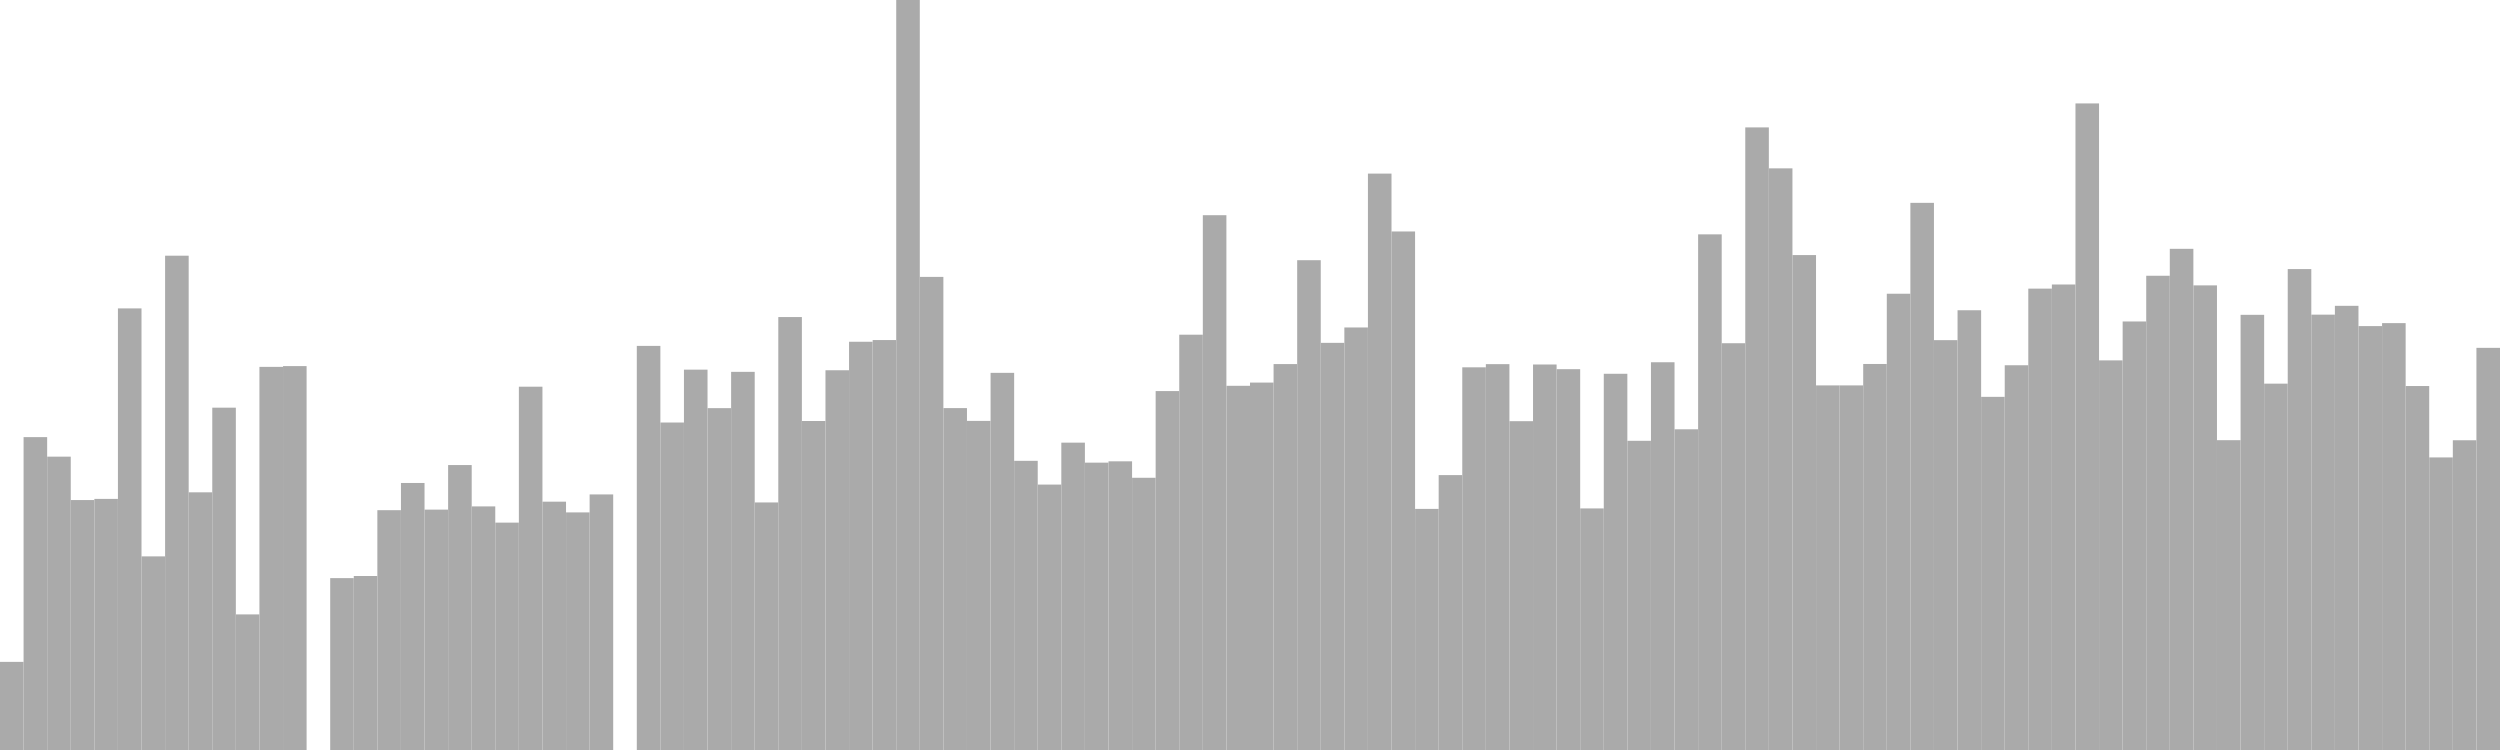 <?xml version="1.0" standalone="no"?>
<svg xmlns:xlink="http://www.w3.org/1999/xlink" xmlns="http://www.w3.org/2000/svg" class="topic-graph" style="width: 100em; height: 30em; text-align: center;"><rect width="0.943em" height="3.525em" x="0em" y="26.475em" fill="#aaa"/><rect width="0.943em" height="12.515em" x="0.943em" y="17.485em" fill="#aaa"/><rect width="0.943em" height="11.734em" x="1.887em" y="18.266em" fill="#aaa"/><rect width="0.943em" height="9.998em" x="2.83em" y="20.002em" fill="#aaa"/><rect width="0.943em" height="10.044em" x="3.774em" y="19.956em" fill="#aaa"/><rect width="0.943em" height="17.664em" x="4.717em" y="12.336em" fill="#aaa"/><rect width="0.943em" height="7.745em" x="5.66em" y="22.255em" fill="#aaa"/><rect width="0.943em" height="19.772em" x="6.604em" y="10.228em" fill="#aaa"/><rect width="0.943em" height="10.307em" x="7.547em" y="19.693em" fill="#aaa"/><rect width="0.943em" height="13.693em" x="8.491em" y="16.307em" fill="#aaa"/><rect width="0.943em" height="5.424em" x="9.434em" y="24.576em" fill="#aaa"/><rect width="0.943em" height="15.325em" x="10.377em" y="14.675em" fill="#aaa"/><rect width="0.943em" height="15.356em" x="11.321em" y="14.644em" fill="#aaa"/><rect width="0.943em" height="0em" x="12.264em" y="30em" fill="#aaa"/><rect width="0.943em" height="6.875em" x="13.208em" y="23.125em" fill="#aaa"/><rect width="0.943em" height="6.96em" x="14.151em" y="23.04em" fill="#aaa"/><rect width="0.943em" height="9.593em" x="15.094em" y="20.407em" fill="#aaa"/><rect width="0.943em" height="10.681em" x="16.038em" y="19.319em" fill="#aaa"/><rect width="0.943em" height="9.615em" x="16.981em" y="20.385em" fill="#aaa"/><rect width="0.943em" height="11.398em" x="17.925em" y="18.602em" fill="#aaa"/><rect width="0.943em" height="9.744em" x="18.868em" y="20.256em" fill="#aaa"/><rect width="0.943em" height="9.095em" x="19.811em" y="20.905em" fill="#aaa"/><rect width="0.943em" height="14.532em" x="20.755em" y="15.468em" fill="#aaa"/><rect width="0.943em" height="9.933em" x="21.698em" y="20.067em" fill="#aaa"/><rect width="0.943em" height="9.504em" x="22.642em" y="20.496em" fill="#aaa"/><rect width="0.943em" height="10.223em" x="23.585em" y="19.777em" fill="#aaa"/><rect width="0.943em" height="0em" x="24.528em" y="30em" fill="#aaa"/><rect width="0.943em" height="16.164em" x="25.472em" y="13.836em" fill="#aaa"/><rect width="0.943em" height="13.099em" x="26.415em" y="16.901em" fill="#aaa"/><rect width="0.943em" height="15.214em" x="27.358em" y="14.786em" fill="#aaa"/><rect width="0.943em" height="13.674em" x="28.302em" y="16.326em" fill="#aaa"/><rect width="0.943em" height="15.126em" x="29.245em" y="14.874em" fill="#aaa"/><rect width="0.943em" height="9.902em" x="30.189em" y="20.098em" fill="#aaa"/><rect width="0.943em" height="17.318em" x="31.132em" y="12.682em" fill="#aaa"/><rect width="0.943em" height="13.16em" x="32.075em" y="16.84em" fill="#aaa"/><rect width="0.943em" height="15.19em" x="33.019em" y="14.81em" fill="#aaa"/><rect width="0.943em" height="16.33em" x="33.962em" y="13.67em" fill="#aaa"/><rect width="0.943em" height="16.398em" x="34.906em" y="13.602em" fill="#aaa"/><rect width="0.943em" height="30em" x="35.849em" y="0em" fill="#aaa"/><rect width="0.943em" height="18.924em" x="36.792em" y="11.076em" fill="#aaa"/><rect width="0.943em" height="13.676em" x="37.736em" y="16.324em" fill="#aaa"/><rect width="0.943em" height="13.164em" x="38.679em" y="16.836em" fill="#aaa"/><rect width="0.943em" height="15.086em" x="39.623em" y="14.914em" fill="#aaa"/><rect width="0.943em" height="11.567em" x="40.566em" y="18.433em" fill="#aaa"/><rect width="0.943em" height="10.617em" x="41.509em" y="19.383em" fill="#aaa"/><rect width="0.943em" height="12.294em" x="42.453em" y="17.706em" fill="#aaa"/><rect width="0.943em" height="11.494em" x="43.396em" y="18.506em" fill="#aaa"/><rect width="0.943em" height="11.547em" x="44.34em" y="18.453em" fill="#aaa"/><rect width="0.943em" height="10.889em" x="45.283em" y="19.111em" fill="#aaa"/><rect width="0.943em" height="14.357em" x="46.226em" y="15.643em" fill="#aaa"/><rect width="0.943em" height="16.612em" x="47.17em" y="13.388em" fill="#aaa"/><rect width="0.943em" height="21.392em" x="48.113em" y="8.608em" fill="#aaa"/><rect width="0.943em" height="14.568em" x="49.057em" y="15.432em" fill="#aaa"/><rect width="0.943em" height="14.697em" x="50em" y="15.303em" fill="#aaa"/><rect width="0.943em" height="15.437em" x="50.943em" y="14.563em" fill="#aaa"/><rect width="0.943em" height="19.592em" x="51.887em" y="10.408em" fill="#aaa"/><rect width="0.943em" height="16.286em" x="52.83em" y="13.714em" fill="#aaa"/><rect width="0.943em" height="16.901em" x="53.774em" y="13.099em" fill="#aaa"/><rect width="0.943em" height="23.056em" x="54.717em" y="6.944em" fill="#aaa"/><rect width="0.943em" height="20.741em" x="55.66em" y="9.259em" fill="#aaa"/><rect width="0.943em" height="9.644em" x="56.604em" y="20.356em" fill="#aaa"/><rect width="0.943em" height="10.996em" x="57.547em" y="19.004em" fill="#aaa"/><rect width="0.943em" height="15.307em" x="58.491em" y="14.693em" fill="#aaa"/><rect width="0.943em" height="15.434em" x="59.434em" y="14.566em" fill="#aaa"/><rect width="0.943em" height="13.153em" x="60.377em" y="16.847em" fill="#aaa"/><rect width="0.943em" height="15.42em" x="61.321em" y="14.58em" fill="#aaa"/><rect width="0.943em" height="15.233em" x="62.264em" y="14.767em" fill="#aaa"/><rect width="0.943em" height="9.663em" x="63.208em" y="20.337em" fill="#aaa"/><rect width="0.943em" height="15.049em" x="64.151em" y="14.951em" fill="#aaa"/><rect width="0.943em" height="12.368em" x="65.094em" y="17.632em" fill="#aaa"/><rect width="0.943em" height="15.51em" x="66.038em" y="14.49em" fill="#aaa"/><rect width="0.943em" height="12.828em" x="66.981em" y="17.172em" fill="#aaa"/><rect width="0.943em" height="20.626em" x="67.925em" y="9.374em" fill="#aaa"/><rect width="0.943em" height="16.271em" x="68.868em" y="13.729em" fill="#aaa"/><rect width="0.943em" height="24.904em" x="69.811em" y="5.096em" fill="#aaa"/><rect width="0.943em" height="23.266em" x="70.755em" y="6.734em" fill="#aaa"/><rect width="0.943em" height="19.797em" x="71.698em" y="10.203em" fill="#aaa"/><rect width="0.943em" height="14.584em" x="72.642em" y="15.416em" fill="#aaa"/><rect width="0.943em" height="14.584em" x="73.585em" y="15.416em" fill="#aaa"/><rect width="0.943em" height="15.441em" x="74.528em" y="14.559em" fill="#aaa"/><rect width="0.943em" height="18.251em" x="75.472em" y="11.749em" fill="#aaa"/><rect width="0.943em" height="21.886em" x="76.415em" y="8.114em" fill="#aaa"/><rect width="0.943em" height="16.394em" x="77.358em" y="13.606em" fill="#aaa"/><rect width="0.943em" height="17.59em" x="78.302em" y="12.41em" fill="#aaa"/><rect width="0.943em" height="14.126em" x="79.245em" y="15.874em" fill="#aaa"/><rect width="0.943em" height="15.39em" x="80.189em" y="14.61em" fill="#aaa"/><rect width="0.943em" height="18.455em" x="81.132em" y="11.545em" fill="#aaa"/><rect width="0.943em" height="18.62em" x="82.075em" y="11.38em" fill="#aaa"/><rect width="0.943em" height="25.863em" x="83.019em" y="4.137em" fill="#aaa"/><rect width="0.943em" height="15.585em" x="83.962em" y="14.415em" fill="#aaa"/><rect width="0.943em" height="17.141em" x="84.906em" y="12.859em" fill="#aaa"/><rect width="0.943em" height="18.97em" x="85.849em" y="11.03em" fill="#aaa"/><rect width="0.943em" height="20.047em" x="86.792em" y="9.953em" fill="#aaa"/><rect width="0.943em" height="18.585em" x="87.736em" y="11.415em" fill="#aaa"/><rect width="0.943em" height="12.393em" x="88.679em" y="17.607em" fill="#aaa"/><rect width="0.943em" height="17.407em" x="89.623em" y="12.593em" fill="#aaa"/><rect width="0.943em" height="14.654em" x="90.566em" y="15.346em" fill="#aaa"/><rect width="0.943em" height="19.237em" x="91.509em" y="10.763em" fill="#aaa"/><rect width="0.943em" height="17.414em" x="92.453em" y="12.586em" fill="#aaa"/><rect width="0.943em" height="17.767em" x="93.396em" y="12.233em" fill="#aaa"/><rect width="0.943em" height="16.956em" x="94.34em" y="13.044em" fill="#aaa"/><rect width="0.943em" height="17.075em" x="95.283em" y="12.925em" fill="#aaa"/><rect width="0.943em" height="14.559em" x="96.226em" y="15.441em" fill="#aaa"/><rect width="0.943em" height="11.703em" x="97.17em" y="18.297em" fill="#aaa"/><rect width="0.943em" height="12.39em" x="98.113em" y="17.61em" fill="#aaa"/><rect width="0.943em" height="16.086em" x="99.057em" y="13.914em" fill="#aaa"/></svg>